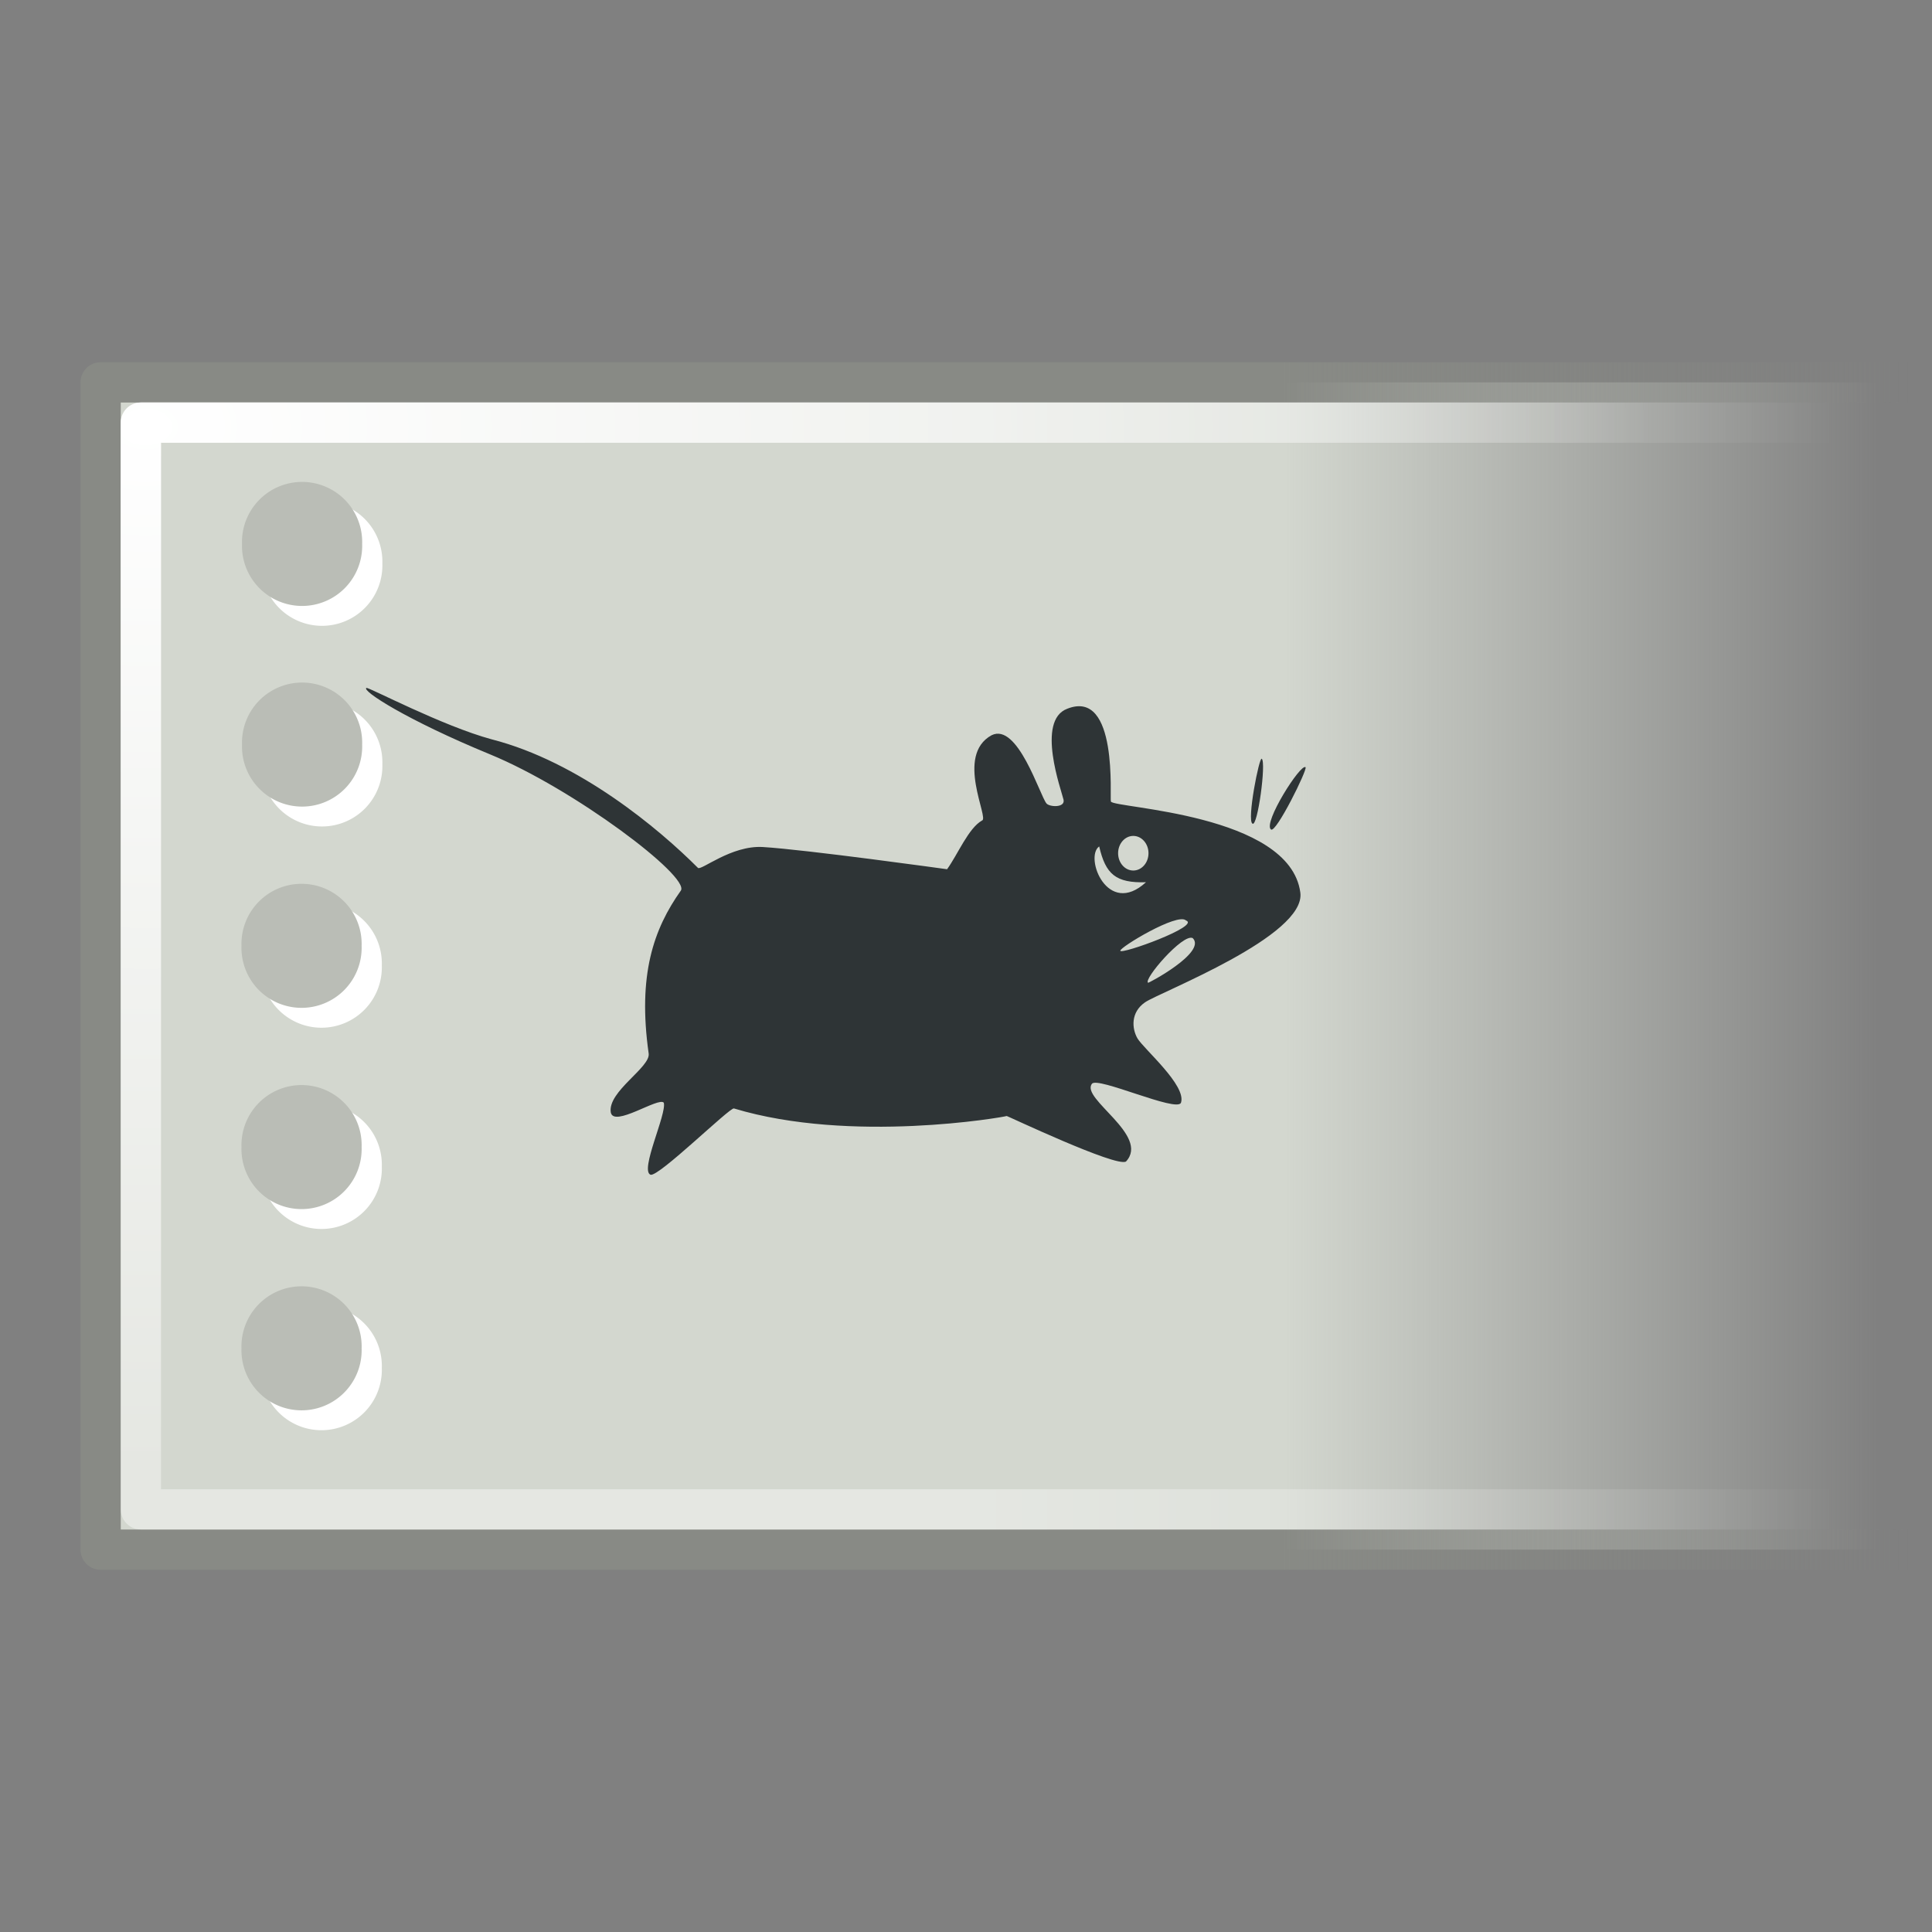 <?xml version="1.0" encoding="UTF-8" standalone="no"?>
<!-- Created with Inkscape (http://www.inkscape.org/) -->
<svg
   xmlns:dc="http://purl.org/dc/elements/1.1/"
   xmlns:cc="http://web.resource.org/cc/"
   xmlns:rdf="http://www.w3.org/1999/02/22-rdf-syntax-ns#"
   xmlns:svg="http://www.w3.org/2000/svg"
   xmlns="http://www.w3.org/2000/svg"
   xmlns:xlink="http://www.w3.org/1999/xlink"
   xmlns:sodipodi="http://inkscape.sourceforge.net/DTD/sodipodi-0.dtd"
   xmlns:inkscape="http://www.inkscape.org/namespaces/inkscape"
   width="48px"
   height="48px"
   id="svg1325"
   sodipodi:version="0.32"
   inkscape:version="0.43"
   sodipodi:docbase="/home/lapo/Desktop/xubuntu/scalable"
   sodipodi:docname="xfce4-panel.svg">
  <rect width="100%" height="100%" fill="#808080" stroke="none"/>
  <defs
     id="defs1327">
    <linearGradient
       inkscape:collect="always"
       id="linearGradient2270">
      <stop
         style="stop-color:#ffffff;stop-opacity:1;"
         offset="0"
         id="stop2272" />
      <stop
         style="stop-color:#ffffff;stop-opacity:0;"
         offset="1"
         id="stop2274" />
    </linearGradient>
    <linearGradient
       inkscape:collect="always"
       id="linearGradient2262">
      <stop
         style="stop-color:#d3d7cf;stop-opacity:1;"
         offset="0"
         id="stop2264" />
      <stop
         style="stop-color:#d3d7cf;stop-opacity:0;"
         offset="1"
         id="stop2266" />
    </linearGradient>
    <linearGradient
       inkscape:collect="always"
       id="linearGradient2252">
      <stop
         style="stop-color:#888a85;stop-opacity:1;"
         offset="0"
         id="stop2254" />
      <stop
         style="stop-color:#888a85;stop-opacity:0;"
         offset="1"
         id="stop2256" />
    </linearGradient>
    <linearGradient
       inkscape:collect="always"
       xlink:href="#linearGradient2252"
       id="linearGradient2258"
       x1="31.875"
       y1="17.438"
       x2="47.438"
       y2="17.438"
       gradientUnits="userSpaceOnUse"
       gradientTransform="translate(0,-8)" />
    <linearGradient
       inkscape:collect="always"
       xlink:href="#linearGradient2262"
       id="linearGradient2268"
       x1="31.873"
       y1="20.688"
       x2="46.705"
       y2="20.688"
       gradientUnits="userSpaceOnUse"
       gradientTransform="translate(0,-8)" />
    <linearGradient
       inkscape:collect="always"
       xlink:href="#linearGradient2270"
       id="linearGradient1341"
       gradientUnits="userSpaceOnUse"
       x1="23.997"
       y1="18.375"
       x2="45.754"
       y2="18.375"
       gradientTransform="translate(0,-8)" />
    <radialGradient
       inkscape:collect="always"
       xlink:href="#linearGradient2270"
       id="radialGradient2218"
       cx="3.624"
       cy="2.005"
       fx="3.624"
       fy="2.005"
       r="23"
       gradientTransform="matrix(1.246687e-8,1.126,-1.627,3.116107e-17,6.887,6.531)"
       gradientUnits="userSpaceOnUse" />
  </defs>
  <sodipodi:namedview
     id="base"
     pagecolor="#ffffff"
     bordercolor="#666666"
     borderopacity="1.0"
     inkscape:pageopacity="0"
     inkscape:pageshadow="2"
     inkscape:zoom="1"
     inkscape:cx="20.824189"
     inkscape:cy="15.128506"
     inkscape:current-layer="layer1"
     showgrid="false"
     inkscape:grid-bbox="false"
     inkscape:document-units="px"
     stroke="#888a85"
     fill="#babdb6"
     inkscape:window-width="1270"
     inkscape:window-height="945"
     inkscape:window-x="0"
     inkscape:window-y="25"
     showborder="false"
     gridspacingx="0.5px"
     gridspacingy="0.5px"
     gridempspacing="2"
     inkscape:grid-points="false"
     showguides="false"
     inkscape:guide-bbox="true"
     inkscape:showpageshadow="false">
    <sodipodi:guide
       orientation="vertical"
       position="31.875"
       id="guide2260" />
  </sodipodi:namedview>
  <g
     id="layer1"
     inkscape:label="Layer 1"
     inkscape:groupmode="layer">
    <rect
       style="opacity:1;fill:url(#linearGradient2268);fill-opacity:1;stroke:url(#linearGradient2258);stroke-width:1;stroke-linecap:butt;stroke-linejoin:round;stroke-miterlimit:4;stroke-dasharray:none;stroke-dashoffset:0;stroke-opacity:1"
       id="rect1333"
       width="46"
       height="29"
       x="2.5"
       y="9.5" />
    <rect
       style="opacity:0.4;fill:none;fill-opacity:1;stroke:url(#linearGradient1341);stroke-width:1;stroke-linecap:butt;stroke-linejoin:round;stroke-miterlimit:4;stroke-dasharray:none;stroke-dashoffset:0;stroke-opacity:1"
       id="rect2210"
       width="45"
       height="27"
       x="3.5"
       y="10.5" />
    <path
       d="M 9.103,17.09 C 9.176,17.078 10.993,18.037 12.214,18.368 C 14.391,18.925 16.379,20.599 17.339,21.561 C 17.411,21.644 18.165,20.997 18.954,21.044 C 20.031,21.109 23.53,21.596 23.53,21.596 C 23.8,21.221 24.062,20.573 24.399,20.385 C 24.581,20.334 23.725,18.768 24.635,18.267 C 25.283,17.943 25.833,19.758 25.999,19.961 C 26.074,20.052 26.47,20.074 26.423,19.867 C 26.372,19.642 25.732,17.9 26.517,17.608 C 27.792,17.103 27.566,19.836 27.6,19.914 C 27.67,20.08 32.041,20.207 32.306,22.173 C 32.459,23.255 28.804,24.654 28.447,24.903 C 28.089,25.152 28.119,25.551 28.259,25.797 C 28.419,26.065 29.484,26.968 29.341,27.397 C 29.243,27.646 27.256,26.736 27.129,26.927 C 26.84,27.292 28.576,28.207 27.976,28.857 C 27.739,29.012 25.004,27.712 25.011,27.727 C 24.938,27.755 21.147,28.419 18.234,27.539 C 18.131,27.51 16.364,29.246 16.163,29.186 C 15.888,29.085 16.568,27.676 16.492,27.397 C 16.369,27.242 15.239,28.028 15.174,27.633 C 15.097,27.114 16.166,26.518 16.116,26.174 C 15.84,24.22 16.239,23.08 16.916,22.126 C 17.142,21.775 14.263,19.601 12.178,18.743 C 10.094,17.885 8.979,17.158 9.103,17.09 z M 27.834,23.621 C 27.811,23.541 29.256,22.667 29.465,22.868 C 29.842,23.005 27.847,23.723 27.834,23.621 z M 28.524,24.416 C 28.397,24.339 29.389,23.182 29.633,23.307 C 29.988,23.661 28.507,24.444 28.524,24.416 z M 32.436,19.061 C 32.315,18.961 31.369,20.454 31.578,20.609 C 31.704,20.703 32.49,19.114 32.436,19.061 z M 28.534,21.198 C 28.534,21.435 28.365,21.628 28.156,21.628 C 27.948,21.628 27.779,21.435 27.779,21.198 C 27.779,20.961 27.948,20.768 28.156,20.768 C 28.365,20.768 28.534,20.961 28.534,21.198 z M 31.348,18.852 C 31.288,18.783 30.971,20.391 31.118,20.463 C 31.244,20.557 31.463,18.936 31.348,18.852 z M 27.309,21.029 C 26.934,21.294 27.515,22.796 28.471,21.919 C 27.72,21.941 27.469,21.721 27.309,21.029 z "
       style="fill:#2e3436;fill-opacity:1;fill-rule:evenodd;stroke:none;stroke-width:0.272pt;stroke-linecap:butt;stroke-linejoin:miter;stroke-opacity:1"
       id="path14"
       sodipodi:nodetypes="cccssccsscscsssscssscsscsccccccccsccsssccscccc" />
    <g
       id="g2216"
       transform="translate(0,-8)">
      <path
         transform="matrix(1.523,0,0,1.523,-0.423,-2.296)"
         d="M 6.515 15.953 A 0.985 0.985 0 1 1  4.546,15.953 A 0.985 0.985 0 1 1  6.515 15.953 z"
         sodipodi:ry="0.98489875"
         sodipodi:rx="0.98489875"
         sodipodi:cy="15.95291"
         sodipodi:cx="5.5305853"
         id="path2214"
         style="opacity:1;fill:#ffffff;fill-opacity:1;stroke:none;stroke-width:0.66;stroke-linecap:butt;stroke-linejoin:round;stroke-miterlimit:4;stroke-dasharray:none;stroke-dashoffset:0;stroke-opacity:1"
         sodipodi:type="arc" />
      <path
         transform="matrix(1.516,0,0,1.516,-0.879,-2.671)"
         d="M 6.515 15.953 A 0.985 0.985 0 1 1  4.546,15.953 A 0.985 0.985 0 1 1  6.515 15.953 z"
         sodipodi:ry="0.98489875"
         sodipodi:rx="0.98489875"
         sodipodi:cy="15.95291"
         sodipodi:cx="5.5305853"
         id="path2210"
         style="opacity:1;fill:#babdb6;fill-opacity:1;stroke:none;stroke-width:0.66;stroke-linecap:butt;stroke-linejoin:round;stroke-miterlimit:4;stroke-dasharray:none;stroke-dashoffset:0;stroke-opacity:1"
         sodipodi:type="arc" />
    </g>
    <g
       id="g2220"
       transform="translate(1.84564e-6,-3.015)">
      <path
         transform="matrix(1.523,0,0,1.523,-0.423,-2.296)"
         d="M 6.515 15.953 A 0.985 0.985 0 1 1  4.546,15.953 A 0.985 0.985 0 1 1  6.515 15.953 z"
         sodipodi:ry="0.98489875"
         sodipodi:rx="0.98489875"
         sodipodi:cy="15.95291"
         sodipodi:cx="5.5305853"
         id="path2222"
         style="opacity:1;fill:#ffffff;fill-opacity:1;stroke:none;stroke-width:0.66;stroke-linecap:butt;stroke-linejoin:round;stroke-miterlimit:4;stroke-dasharray:none;stroke-dashoffset:0;stroke-opacity:1"
         sodipodi:type="arc" />
      <path
         transform="matrix(1.516,0,0,1.516,-0.879,-2.671)"
         d="M 6.515 15.953 A 0.985 0.985 0 1 1  4.546,15.953 A 0.985 0.985 0 1 1  6.515 15.953 z"
         sodipodi:ry="0.98489875"
         sodipodi:rx="0.98489875"
         sodipodi:cy="15.95291"
         sodipodi:cx="5.5305853"
         id="path2224"
         style="opacity:1;fill:#babdb6;fill-opacity:1;stroke:none;stroke-width:0.66;stroke-linecap:butt;stroke-linejoin:round;stroke-miterlimit:4;stroke-dasharray:none;stroke-dashoffset:0;stroke-opacity:1"
         sodipodi:type="arc" />
    </g>
    <g
       id="g2226"
       transform="translate(-1.328249e-2,1.985)">
      <path
         transform="matrix(1.523,0,0,1.523,-0.423,-2.296)"
         d="M 6.515 15.953 A 0.985 0.985 0 1 1  4.546,15.953 A 0.985 0.985 0 1 1  6.515 15.953 z"
         sodipodi:ry="0.98489875"
         sodipodi:rx="0.98489875"
         sodipodi:cy="15.95291"
         sodipodi:cx="5.5305853"
         id="path2228"
         style="opacity:1;fill:#ffffff;fill-opacity:1;stroke:none;stroke-width:0.66;stroke-linecap:butt;stroke-linejoin:round;stroke-miterlimit:4;stroke-dasharray:none;stroke-dashoffset:0;stroke-opacity:1"
         sodipodi:type="arc" />
      <path
         transform="matrix(1.516,0,0,1.516,-0.879,-2.671)"
         d="M 6.515 15.953 A 0.985 0.985 0 1 1  4.546,15.953 A 0.985 0.985 0 1 1  6.515 15.953 z"
         sodipodi:ry="0.98489875"
         sodipodi:rx="0.98489875"
         sodipodi:cy="15.95291"
         sodipodi:cx="5.5305853"
         id="path2230"
         style="opacity:1;fill:#babdb6;fill-opacity:1;stroke:none;stroke-width:0.66;stroke-linecap:butt;stroke-linejoin:round;stroke-miterlimit:4;stroke-dasharray:none;stroke-dashoffset:0;stroke-opacity:1"
         sodipodi:type="arc" />
    </g>
    <g
       id="g2232"
       transform="translate(-1.328249e-2,6.985)">
      <path
         transform="matrix(1.523,0,0,1.523,-0.423,-2.296)"
         d="M 6.515 15.953 A 0.985 0.985 0 1 1  4.546,15.953 A 0.985 0.985 0 1 1  6.515 15.953 z"
         sodipodi:ry="0.98489875"
         sodipodi:rx="0.98489875"
         sodipodi:cy="15.95291"
         sodipodi:cx="5.5305853"
         id="path2234"
         style="opacity:1;fill:#ffffff;fill-opacity:1;stroke:none;stroke-width:0.66;stroke-linecap:butt;stroke-linejoin:round;stroke-miterlimit:4;stroke-dasharray:none;stroke-dashoffset:0;stroke-opacity:1"
         sodipodi:type="arc" />
      <path
         transform="matrix(1.516,0,0,1.516,-0.879,-2.671)"
         d="M 6.515 15.953 A 0.985 0.985 0 1 1  4.546,15.953 A 0.985 0.985 0 1 1  6.515 15.953 z"
         sodipodi:ry="0.98489875"
         sodipodi:rx="0.98489875"
         sodipodi:cy="15.95291"
         sodipodi:cx="5.5305853"
         id="path2236"
         style="opacity:1;fill:#babdb6;fill-opacity:1;stroke:none;stroke-width:0.66;stroke-linecap:butt;stroke-linejoin:round;stroke-miterlimit:4;stroke-dasharray:none;stroke-dashoffset:0;stroke-opacity:1"
         sodipodi:type="arc" />
    </g>
    <g
       id="g2238"
       transform="translate(-1.328249e-2,11.985)">
      <path
         transform="matrix(1.523,0,0,1.523,-0.423,-2.296)"
         d="M 6.515 15.953 A 0.985 0.985 0 1 1  4.546,15.953 A 0.985 0.985 0 1 1  6.515 15.953 z"
         sodipodi:ry="0.98489875"
         sodipodi:rx="0.98489875"
         sodipodi:cy="15.95291"
         sodipodi:cx="5.5305853"
         id="path2240"
         style="opacity:1;fill:#ffffff;fill-opacity:1;stroke:none;stroke-width:0.66;stroke-linecap:butt;stroke-linejoin:round;stroke-miterlimit:4;stroke-dasharray:none;stroke-dashoffset:0;stroke-opacity:1"
         sodipodi:type="arc" />
      <path
         transform="matrix(1.516,0,0,1.516,-0.879,-2.671)"
         d="M 6.515 15.953 A 0.985 0.985 0 1 1  4.546,15.953 A 0.985 0.985 0 1 1  6.515 15.953 z"
         sodipodi:ry="0.98489875"
         sodipodi:rx="0.98489875"
         sodipodi:cy="15.95291"
         sodipodi:cx="5.5305853"
         id="path2242"
         style="opacity:1;fill:#babdb6;fill-opacity:1;stroke:none;stroke-width:0.66;stroke-linecap:butt;stroke-linejoin:round;stroke-miterlimit:4;stroke-dasharray:none;stroke-dashoffset:0;stroke-opacity:1"
         sodipodi:type="arc" />
    </g>
    <rect
       style="opacity:1;fill:none;fill-opacity:1;stroke:url(#radialGradient2218);stroke-width:1;stroke-linecap:butt;stroke-linejoin:round;stroke-miterlimit:4;stroke-dasharray:none;stroke-dashoffset:0;stroke-opacity:1"
       id="rect2216"
       width="45"
       height="27"
       x="3.5"
       y="10.5" />
  </g>
</svg>
